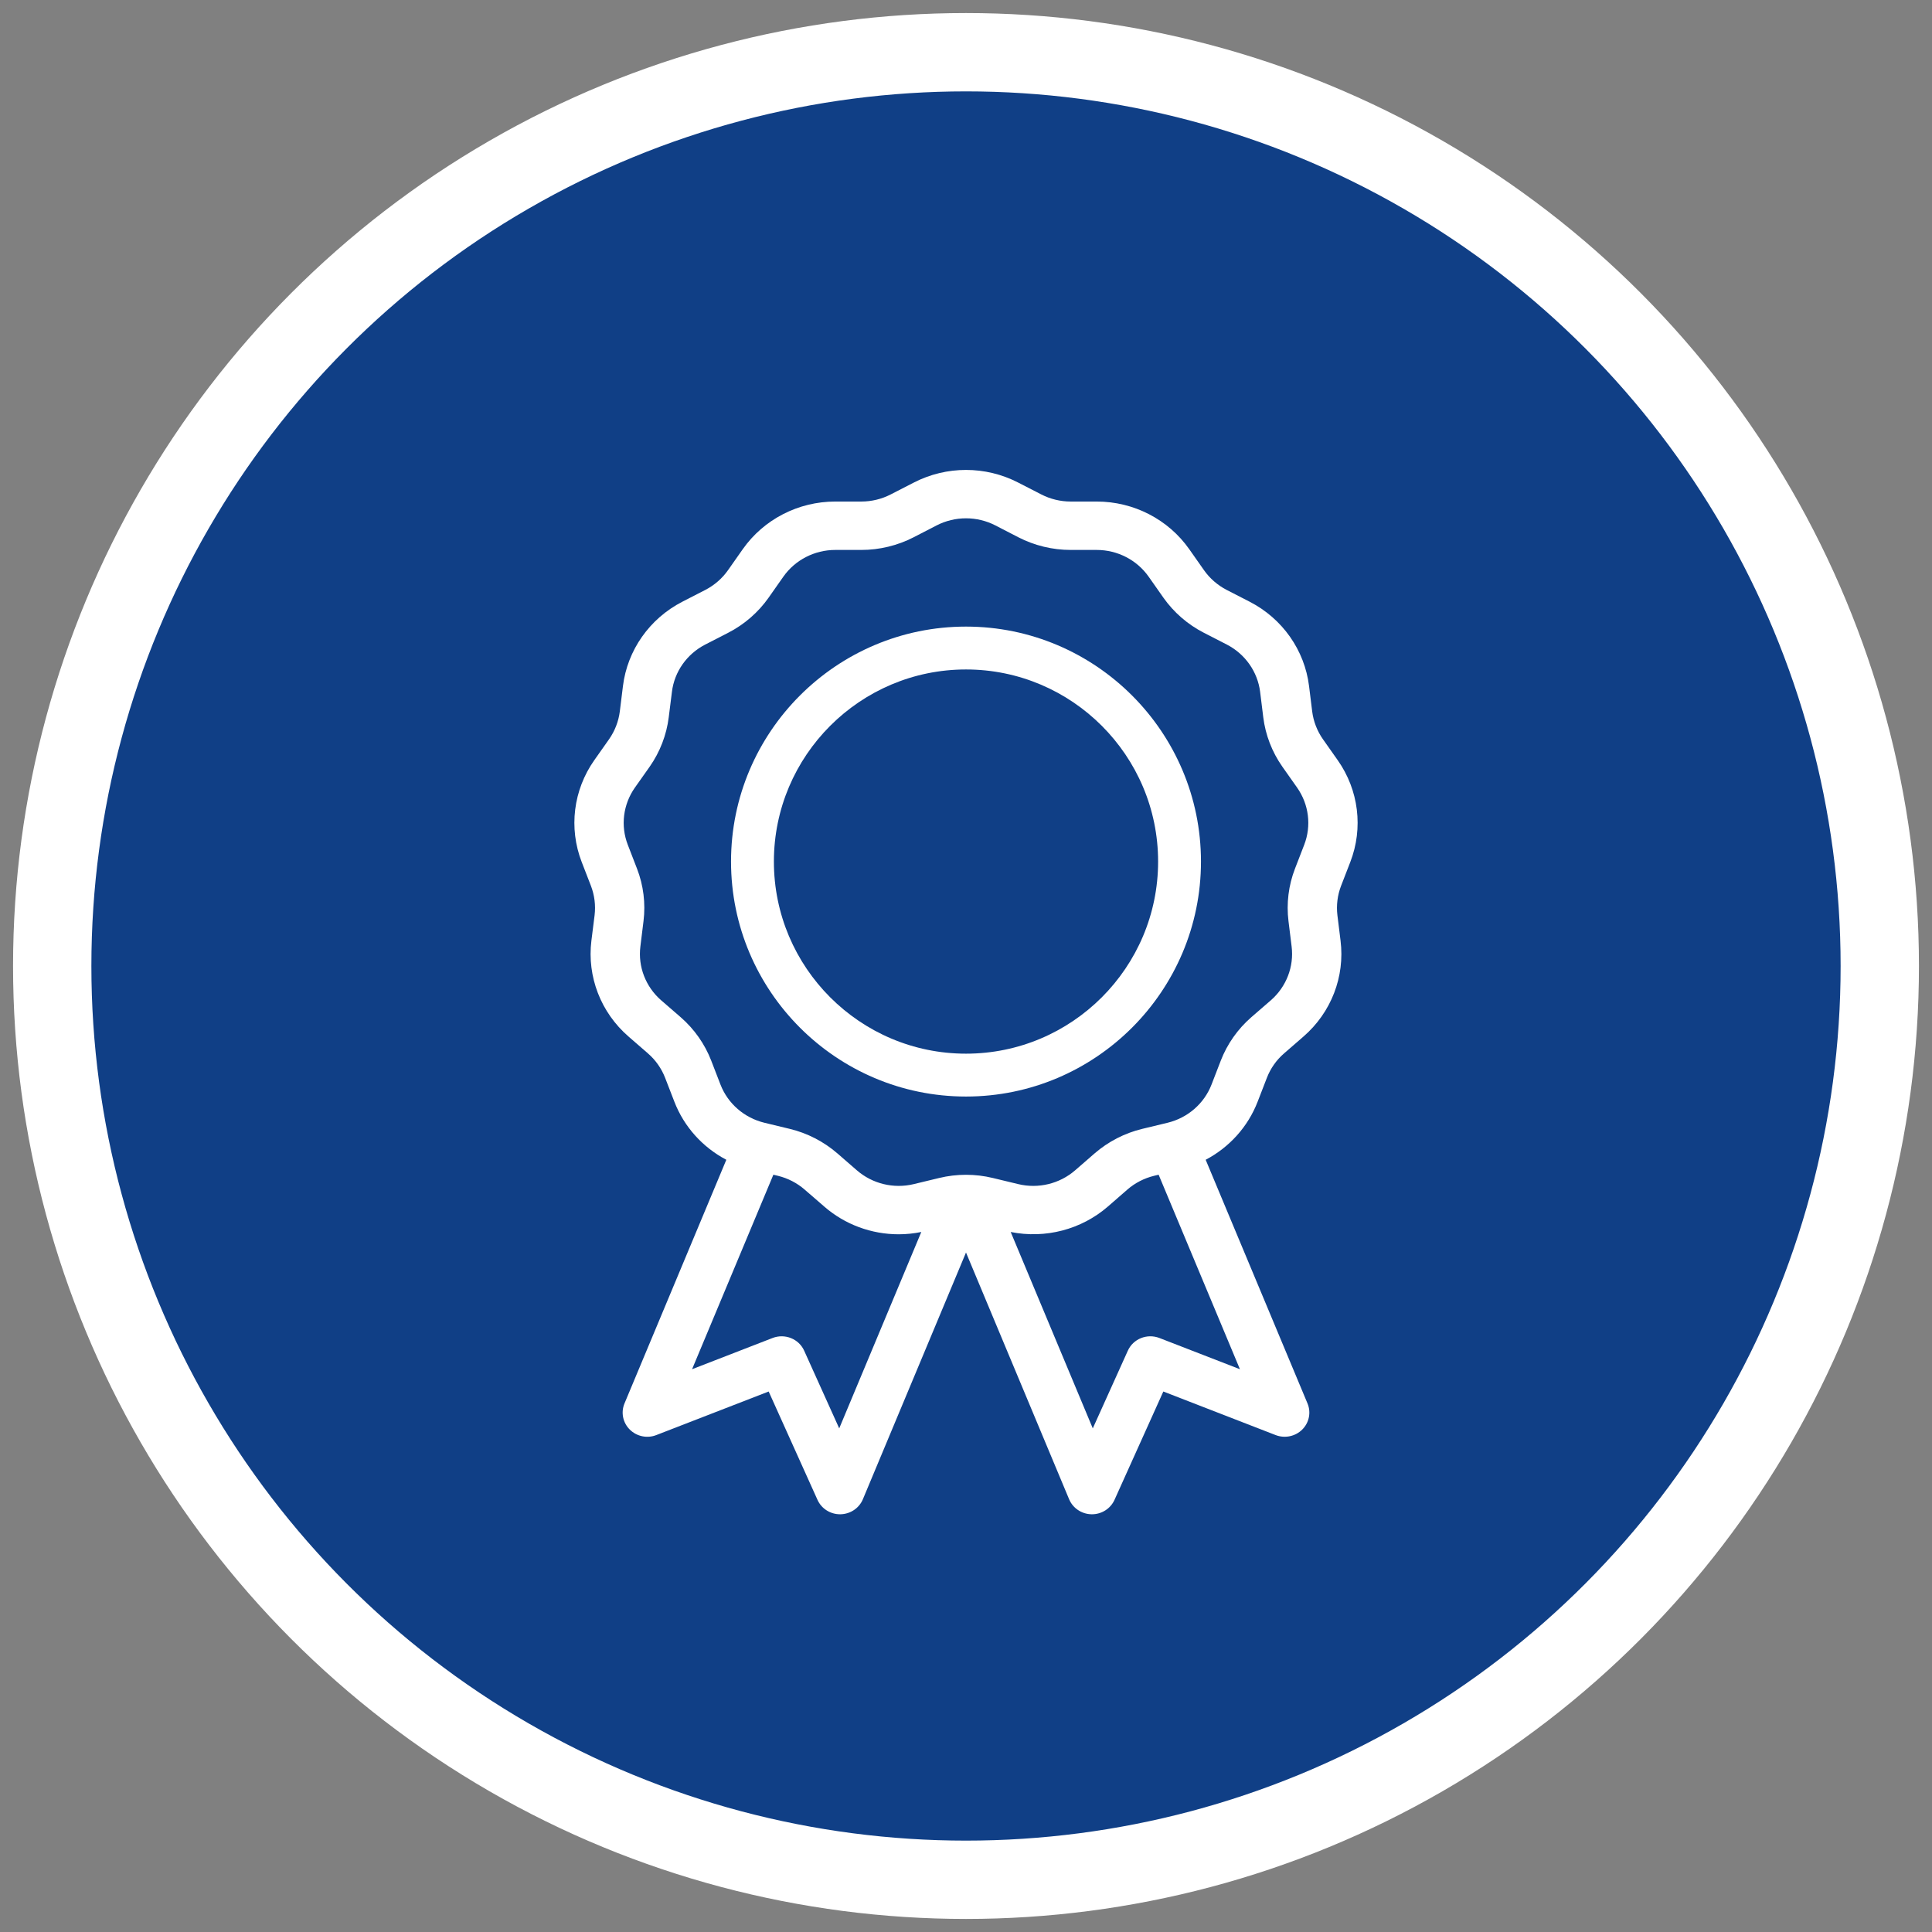 <?xml version="1.0" encoding="UTF-8"?>
<svg width="37px" height="37px" viewBox="0 0 37 37" version="1.1" xmlns="http://www.w3.org/2000/svg" xmlns:xlink="http://www.w3.org/1999/xlink">
    <rect x="0" y="0" width="37" height="37" fill="#808080" stroke="none"/>
    <!-- Generator: Sketch 53.2 (72643) - https://sketchapp.com -->
    <title>qualify icon</title>
    <desc>Created with Sketch.</desc>
    <g id="Web" stroke="none" stroke-width="1" fill="none" fill-rule="evenodd">
        <g id="-L2O-w2s4--summary-1" transform="translate(-590, -204)" fill-rule="nonzero">
            <g id="Group-39-Copy-2" transform="translate(471, 205)">
                <g id="Group-30">
                    <g id="qualify-icon" transform="translate(120, 0)">
                        <g id="Group-12">
                            <circle id="Oval-2-Copy-4" stroke="#FFFFFF" stroke-width="1.5" fill="#103F86" cx="17.5" cy="17.5" r="17.5"></circle>
                            <g id="prize" transform="translate(10, 8)" fill="#FFFFFF">
                                <path d="M14.86,7.508 C15.111,6.859 15.021,6.13 14.619,5.559 L14.335,5.156 C14.225,4.999 14.154,4.815 14.13,4.626 L14.07,4.14 C13.985,3.451 13.56,2.847 12.933,2.524 L12.491,2.297 C12.319,2.208 12.169,2.078 12.058,1.92 L11.775,1.517 C11.373,0.946 10.711,0.605 10.003,0.605 L9.504,0.605 C9.309,0.605 9.115,0.558 8.942,0.469 L8.5,0.242 C7.874,-0.081 7.126,-0.081 6.5,0.242 L6.058,0.469 C5.885,0.558 5.691,0.605 5.496,0.605 L4.997,0.605 C4.289,0.605 3.627,0.946 3.225,1.517 L2.942,1.92 C2.831,2.078 2.681,2.208 2.509,2.297 L2.067,2.524 C1.44,2.847 1.015,3.451 0.93,4.14 L0.87,4.626 C0.846,4.815 0.775,4.999 0.665,5.156 L0.381,5.559 C-0.021,6.13 -0.111,6.859 0.14,7.508 L0.317,7.965 C0.386,8.144 0.41,8.339 0.387,8.529 L0.326,9.015 C0.241,9.704 0.506,10.39 1.036,10.85 L1.41,11.175 C1.555,11.301 1.669,11.463 1.738,11.642 L1.915,12.099 C2.101,12.581 2.458,12.973 2.91,13.211 L0.96,17.877 C0.888,18.049 0.928,18.246 1.061,18.378 C1.194,18.51 1.395,18.552 1.57,18.483 L3.721,17.649 L4.656,19.724 C4.732,19.892 4.901,20 5.088,20 C5.09,20 5.092,20 5.094,20 C5.284,19.997 5.453,19.884 5.525,19.713 L7.5,14.987 L9.475,19.713 C9.547,19.884 9.716,19.997 9.905,20 C9.908,20 9.91,20 9.912,20 C10.099,20 10.268,19.892 10.344,19.724 L11.279,17.649 L13.429,18.483 C13.605,18.551 13.806,18.51 13.939,18.378 C14.072,18.246 14.112,18.049 14.04,17.877 L12.09,13.211 C12.542,12.973 12.899,12.581 13.085,12.099 L13.262,11.642 C13.331,11.463 13.444,11.301 13.59,11.175 L13.964,10.85 C14.494,10.39 14.759,9.704 14.673,9.015 L14.613,8.529 C14.59,8.339 14.614,8.144 14.683,7.965 L14.86,7.508 Z M13.338,10.157 L12.964,10.481 C12.704,10.707 12.502,10.995 12.379,11.313 L12.202,11.771 C12.061,12.135 11.747,12.408 11.361,12.502 L10.876,12.619 C10.539,12.7 10.224,12.863 9.964,13.088 L9.59,13.413 C9.293,13.671 8.885,13.77 8.5,13.677 L8.015,13.56 C7.678,13.478 7.322,13.478 6.985,13.56 L6.5,13.677 C6.115,13.77 5.707,13.671 5.41,13.413 L5.036,13.088 C4.776,12.863 4.461,12.7 4.124,12.619 L3.639,12.502 C3.253,12.408 2.939,12.135 2.798,11.771 L2.621,11.313 C2.498,10.995 2.296,10.707 2.036,10.481 L1.662,10.157 C1.365,9.898 1.216,9.513 1.264,9.126 L1.324,8.64 C1.366,8.302 1.323,7.955 1.2,7.637 L1.023,7.179 C0.882,6.815 0.933,6.406 1.158,6.085 L1.442,5.683 C1.639,5.402 1.765,5.075 1.807,4.737 L1.868,4.251 C1.915,3.864 2.154,3.525 2.506,3.344 L2.948,3.117 C3.255,2.959 3.522,2.727 3.719,2.447 L4.002,2.044 C4.228,1.723 4.6,1.532 4.997,1.532 L5.496,1.532 C5.843,1.532 6.189,1.448 6.496,1.29 L6.938,1.062 C7.29,0.881 7.71,0.881 8.062,1.062 L8.504,1.29 C8.811,1.448 9.157,1.532 9.504,1.532 L10.003,1.532 C10.4,1.532 10.772,1.723 10.998,2.044 L11.281,2.447 C11.479,2.727 11.745,2.959 12.053,3.117 L12.495,3.344 C12.846,3.525 13.085,3.864 13.133,4.251 L13.193,4.737 C13.235,5.075 13.361,5.402 13.558,5.682 L13.842,6.085 C14.067,6.406 14.118,6.815 13.977,7.179 L13.8,7.637 C13.677,7.955 13.634,8.302 13.676,8.64 L13.736,9.126 C13.784,9.513 13.635,9.898 13.338,10.157 L13.338,10.157 Z M11.204,16.624 C10.968,16.533 10.701,16.64 10.599,16.868 L9.928,18.355 L8.356,14.594 C9.019,14.727 9.708,14.548 10.217,14.107 L10.59,13.782 C10.736,13.655 10.913,13.564 11.102,13.518 L11.189,13.497 L12.746,17.222 L11.204,16.624 L11.204,16.624 Z M4.401,16.868 C4.299,16.64 4.031,16.533 3.796,16.624 L2.254,17.222 L3.811,13.497 L3.898,13.518 C4.087,13.564 4.264,13.655 4.41,13.782 L4.784,14.106 C5.182,14.453 5.691,14.638 6.211,14.638 C6.355,14.638 6.5,14.623 6.644,14.594 L5.072,18.355 L4.401,16.868 L4.401,16.868 Z" id="Shape"></path>
                                <path d="M7.5,12 C9.981,12 12,9.981 12,7.5 C12,5.019 9.981,3 7.5,3 C5.019,3 3,5.019 3,7.5 C3,9.981 5.019,12 7.5,12 Z M7.5,3.821 C9.529,3.821 11.179,5.471 11.179,7.5 C11.179,9.529 9.529,11.179 7.5,11.179 C5.471,11.179 3.821,9.529 3.821,7.5 C3.821,5.471 5.471,3.821 7.5,3.821 Z" id="Shape"></path>
                            </g>
                        </g>
                    </g>
                </g>
            </g>
        </g>
    </g>
</svg>